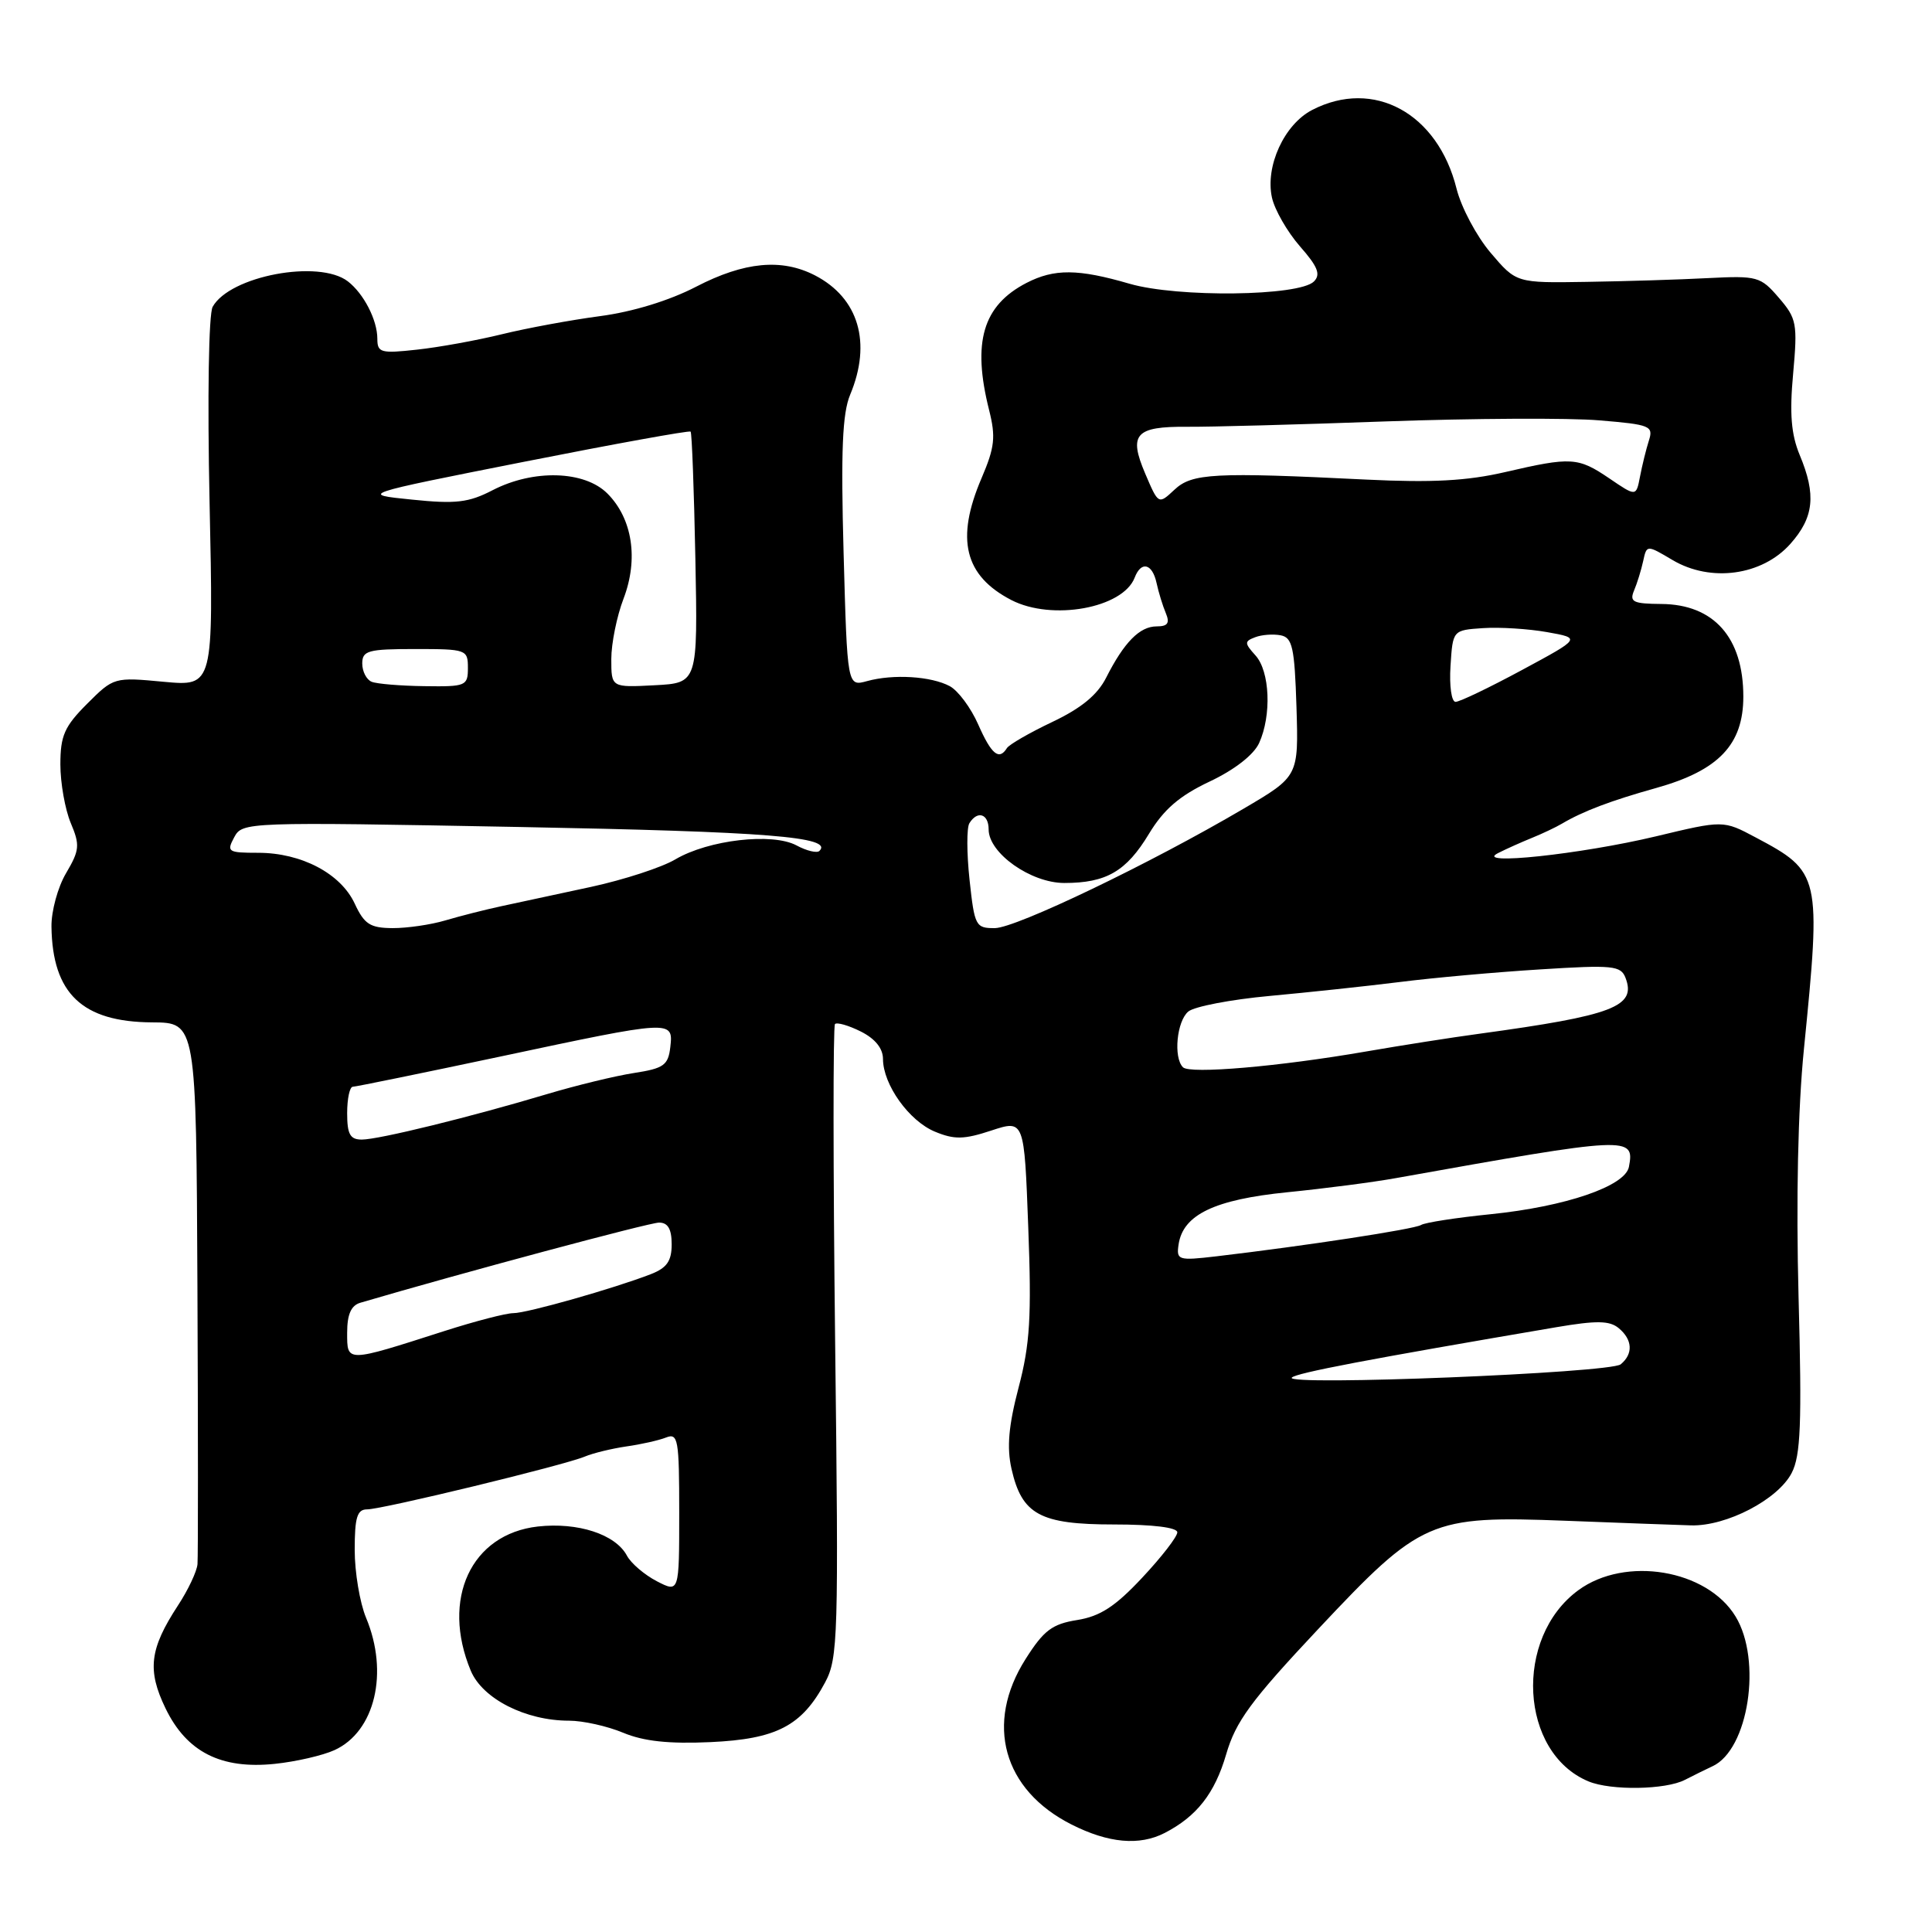 <?xml version="1.0" encoding="UTF-8" standalone="no"?>
<!DOCTYPE svg PUBLIC "-//W3C//DTD SVG 1.1//EN" "http://www.w3.org/Graphics/SVG/1.1/DTD/svg11.dtd" >
<svg xmlns="http://www.w3.org/2000/svg" xmlns:xlink="http://www.w3.org/1999/xlink" version="1.1" viewBox="0 0 256 256">
 <g >
 <path fill="currentColor"
d=" M 154.32 242.88 C 158.58 240.68 160.96 237.64 162.47 232.47 C 163.74 228.10 165.74 225.37 174.66 215.87 C 188.31 201.33 189.50 200.82 207.50 201.51 C 214.65 201.79 222.11 202.06 224.07 202.12 C 228.76 202.25 235.59 198.70 237.41 195.17 C 238.60 192.87 238.77 188.63 238.32 171.93 C 237.98 158.87 238.23 146.99 239.03 139.00 C 241.33 115.97 241.23 115.52 232.61 110.95 C 228.34 108.68 228.34 108.68 219.42 110.82 C 209.45 113.20 195.16 114.72 198.50 113.04 C 199.60 112.48 201.62 111.58 203.00 111.02 C 204.38 110.46 206.18 109.61 207.00 109.12 C 209.76 107.49 213.45 106.09 219.46 104.41 C 227.74 102.09 231.00 98.66 231.00 92.30 C 231.00 84.49 227.10 80.08 220.14 80.03 C 216.39 80.00 215.89 79.76 216.52 78.25 C 216.93 77.29 217.47 75.53 217.73 74.34 C 218.20 72.18 218.20 72.18 221.64 74.22 C 226.69 77.20 233.48 76.27 237.22 72.08 C 240.36 68.56 240.68 65.57 238.47 60.29 C 237.34 57.56 237.11 54.82 237.60 49.51 C 238.20 42.86 238.07 42.20 235.70 39.45 C 233.29 36.64 232.85 36.52 226.33 36.85 C 222.58 37.05 215.32 37.27 210.21 37.35 C 200.92 37.50 200.92 37.50 197.52 33.50 C 195.65 31.30 193.62 27.48 193.00 25.00 C 190.51 14.99 182.01 10.36 173.87 14.57 C 170.17 16.48 167.63 22.02 168.54 26.18 C 168.90 27.81 170.57 30.71 172.24 32.63 C 174.62 35.33 175.03 36.37 174.10 37.30 C 172.15 39.25 156.06 39.45 149.68 37.60 C 142.85 35.61 139.70 35.59 136.01 37.49 C 130.22 40.49 128.80 45.34 131.06 54.33 C 131.96 57.91 131.81 59.27 130.06 63.36 C 126.60 71.43 127.79 76.29 134.01 79.51 C 139.40 82.29 148.79 80.59 150.35 76.54 C 151.21 74.29 152.69 74.66 153.25 77.25 C 153.52 78.49 154.07 80.29 154.48 81.25 C 155.03 82.57 154.73 83.00 153.26 83.00 C 151.02 83.00 148.95 85.10 146.58 89.78 C 145.42 92.08 143.26 93.85 139.44 95.66 C 136.43 97.09 133.72 98.65 133.42 99.13 C 132.38 100.80 131.37 99.97 129.62 96.00 C 128.65 93.79 126.95 91.51 125.85 90.92 C 123.38 89.60 118.36 89.29 114.89 90.25 C 112.27 90.97 112.27 90.97 111.78 73.25 C 111.41 59.72 111.62 54.77 112.65 52.30 C 115.53 45.41 113.78 39.49 107.99 36.49 C 103.58 34.22 98.64 34.68 92.26 37.98 C 88.70 39.83 83.83 41.32 79.50 41.89 C 75.65 42.40 69.80 43.48 66.50 44.29 C 63.20 45.10 58.14 46.02 55.25 46.33 C 50.46 46.86 50.00 46.73 50.00 44.89 C 50.00 42.40 48.20 38.91 46.09 37.28 C 42.26 34.34 30.46 36.56 28.18 40.65 C 27.65 41.60 27.47 52.57 27.77 66.62 C 28.29 90.95 28.29 90.95 21.69 90.34 C 15.13 89.72 15.06 89.74 11.54 93.26 C 8.54 96.26 8.00 97.48 8.00 101.29 C 8.00 103.75 8.62 107.24 9.37 109.04 C 10.61 111.98 10.55 112.65 8.76 115.69 C 7.66 117.54 6.79 120.74 6.82 122.79 C 6.94 131.65 10.90 135.42 20.16 135.47 C 26.00 135.50 26.00 135.50 26.16 170.50 C 26.25 189.75 26.25 206.29 26.17 207.25 C 26.09 208.22 24.92 210.70 23.57 212.75 C 19.82 218.49 19.48 221.30 21.94 226.38 C 24.74 232.15 29.28 234.46 36.41 233.72 C 39.21 233.43 42.77 232.61 44.32 231.90 C 49.69 229.45 51.55 221.64 48.50 214.35 C 47.68 212.37 47.00 208.34 47.00 205.38 C 47.00 201.06 47.32 200.00 48.64 200.00 C 50.65 200.00 74.74 194.16 77.50 193.00 C 78.60 192.54 81.08 191.94 83.00 191.66 C 84.92 191.39 87.29 190.86 88.25 190.48 C 89.85 189.85 90.00 190.70 90.00 200.42 C 90.00 211.05 90.00 211.05 87.03 209.52 C 85.40 208.67 83.61 207.15 83.07 206.13 C 81.56 203.30 76.57 201.68 71.27 202.27 C 62.42 203.27 58.42 211.88 62.38 221.38 C 63.94 225.10 69.64 228.00 75.40 228.00 C 77.24 228.00 80.48 228.72 82.58 229.60 C 85.29 230.73 88.64 231.09 94.13 230.84 C 102.89 230.44 106.25 228.69 109.33 222.93 C 111.05 219.72 111.13 216.88 110.66 177.84 C 110.39 154.92 110.38 135.96 110.64 135.69 C 110.90 135.43 112.44 135.87 114.06 136.68 C 115.96 137.63 117.00 138.92 117.00 140.32 C 117.01 143.71 120.45 148.53 123.88 149.95 C 126.46 151.02 127.73 151.00 131.36 149.80 C 135.72 148.37 135.72 148.37 136.25 162.65 C 136.70 174.47 136.48 178.12 134.97 183.85 C 133.64 188.93 133.39 191.79 134.03 194.63 C 135.40 200.69 137.81 202.00 147.61 202.00 C 152.77 202.00 156.00 202.40 156.00 203.04 C 156.00 203.62 153.91 206.32 151.35 209.05 C 147.78 212.87 145.78 214.17 142.74 214.66 C 139.41 215.19 138.30 216.03 135.89 219.84 C 130.47 228.38 132.91 237.17 141.97 241.75 C 146.87 244.23 150.97 244.60 154.32 242.88 Z  M 223.26 235.84 C 224.49 235.21 226.13 234.40 226.91 234.04 C 231.68 231.86 233.51 219.99 229.97 214.19 C 226.18 207.96 215.36 206.15 209.14 210.71 C 200.54 217.01 201.36 232.27 210.50 236.05 C 213.48 237.28 220.71 237.16 223.26 235.84 Z  M 171.17 182.54 C 171.75 181.92 181.28 180.11 206.23 175.86 C 211.53 174.96 213.27 174.98 214.48 175.98 C 216.33 177.51 216.43 179.40 214.75 180.78 C 213.36 181.93 170.10 183.67 171.17 182.54 Z  M 46.00 176.59 C 46.00 174.16 46.52 172.98 47.75 172.62 C 61.07 168.70 86.04 162.00 87.33 162.00 C 88.50 162.00 89.00 162.85 89.00 164.88 C 89.00 167.09 88.37 168.00 86.25 168.83 C 81.34 170.73 69.84 174.00 68.02 174.00 C 67.05 174.00 62.94 175.07 58.88 176.37 C 45.79 180.57 46.00 180.56 46.00 176.59 Z  M 156.17 164.89 C 156.76 160.95 160.93 158.95 170.57 157.98 C 175.48 157.49 181.97 156.65 185.00 156.10 C 215.96 150.56 216.62 150.52 215.84 154.62 C 215.34 157.18 207.46 159.88 197.51 160.89 C 192.97 161.35 188.82 161.99 188.29 162.32 C 187.38 162.88 172.97 165.08 161.17 166.47 C 156.11 167.06 155.86 166.98 156.17 164.89 Z  M 46.00 147.50 C 46.00 145.57 46.34 144.00 46.75 144.00 C 47.16 143.99 55.96 142.19 66.29 140.00 C 89.12 135.14 89.23 135.13 88.82 138.74 C 88.54 141.15 87.96 141.57 84.00 142.18 C 81.53 142.56 76.35 143.82 72.50 144.97 C 62.39 148.00 50.18 151.00 47.94 151.00 C 46.39 151.00 46.00 150.30 46.00 147.50 Z  M 156.75 141.42 C 155.46 140.13 155.93 135.30 157.46 134.03 C 158.26 133.37 163.10 132.44 168.21 131.97 C 173.32 131.50 181.10 130.67 185.50 130.12 C 189.90 129.56 198.27 128.81 204.10 128.45 C 213.72 127.84 214.77 127.95 215.39 129.57 C 216.85 133.38 213.78 134.55 196.00 136.98 C 192.43 137.46 185.68 138.52 181.00 139.33 C 169.46 141.33 157.66 142.34 156.75 141.42 Z  M 47.00 119.73 C 45.15 115.75 39.94 113.00 34.21 113.00 C 30.20 113.00 30.00 112.87 31.03 110.95 C 32.12 108.92 32.49 108.90 68.81 109.58 C 101.73 110.20 110.44 110.89 108.58 112.75 C 108.26 113.07 106.89 112.75 105.54 112.02 C 102.34 110.31 93.88 111.28 89.49 113.87 C 87.69 114.94 82.67 116.57 78.35 117.51 C 74.03 118.44 68.70 119.59 66.50 120.06 C 64.30 120.53 60.93 121.39 59.01 121.96 C 57.09 122.53 53.94 122.99 52.01 122.98 C 49.04 122.96 48.27 122.46 47.00 119.73 Z  M 128.47 116.58 C 128.09 113.05 128.08 109.67 128.45 109.08 C 129.52 107.35 131.00 107.83 131.00 109.91 C 131.00 113.05 136.59 117.00 141.03 117.00 C 146.59 117.00 149.24 115.46 152.24 110.49 C 154.20 107.25 156.28 105.45 160.28 103.56 C 163.59 102.00 166.12 100.02 166.84 98.46 C 168.51 94.79 168.27 88.95 166.36 86.85 C 164.88 85.21 164.88 84.98 166.31 84.44 C 167.17 84.10 168.70 83.99 169.69 84.18 C 171.25 84.48 171.54 85.77 171.79 93.70 C 172.07 102.87 172.07 102.87 164.79 107.15 C 152.45 114.41 134.64 122.96 131.83 122.98 C 129.28 123.00 129.13 122.71 128.47 116.58 Z  M 192.20 88.25 C 192.50 83.50 192.50 83.50 196.50 83.23 C 198.70 83.08 202.53 83.32 205.00 83.76 C 209.50 84.56 209.50 84.56 201.67 88.78 C 197.37 91.10 193.41 93.00 192.87 93.00 C 192.33 93.00 192.03 90.89 192.20 88.25 Z  M 49.25 90.34 C 48.56 90.06 48.00 88.97 48.00 87.92 C 48.00 86.21 48.77 86.00 55.00 86.00 C 61.80 86.00 62.00 86.07 62.00 88.50 C 62.00 90.89 61.74 91.00 56.25 90.92 C 53.09 90.88 49.94 90.62 49.25 90.34 Z  M 81.00 87.33 C 81.00 85.26 81.73 81.66 82.62 79.33 C 84.63 74.07 83.80 68.71 80.48 65.39 C 77.44 62.35 70.69 62.16 65.28 64.95 C 62.10 66.60 60.40 66.80 54.58 66.20 C 47.65 65.50 47.65 65.50 69.43 61.19 C 81.41 58.82 91.34 57.02 91.51 57.19 C 91.68 57.36 91.96 64.92 92.14 74.00 C 92.46 90.50 92.46 90.50 86.73 90.80 C 81.00 91.10 81.00 91.10 81.00 87.33 Z  M 151.74 62.74 C 149.52 57.53 150.45 56.50 157.29 56.55 C 160.16 56.58 171.99 56.26 183.59 55.84 C 195.19 55.43 207.93 55.36 211.91 55.70 C 218.70 56.26 219.11 56.44 218.48 58.40 C 218.11 59.56 217.59 61.69 217.31 63.15 C 216.80 65.81 216.80 65.81 213.26 63.40 C 209.09 60.57 208.21 60.52 199.41 62.56 C 194.40 63.72 189.74 63.97 181.09 63.55 C 160.86 62.55 157.94 62.70 155.61 64.90 C 153.50 66.87 153.50 66.87 151.74 62.74 Z "/>
</g>
</svg>